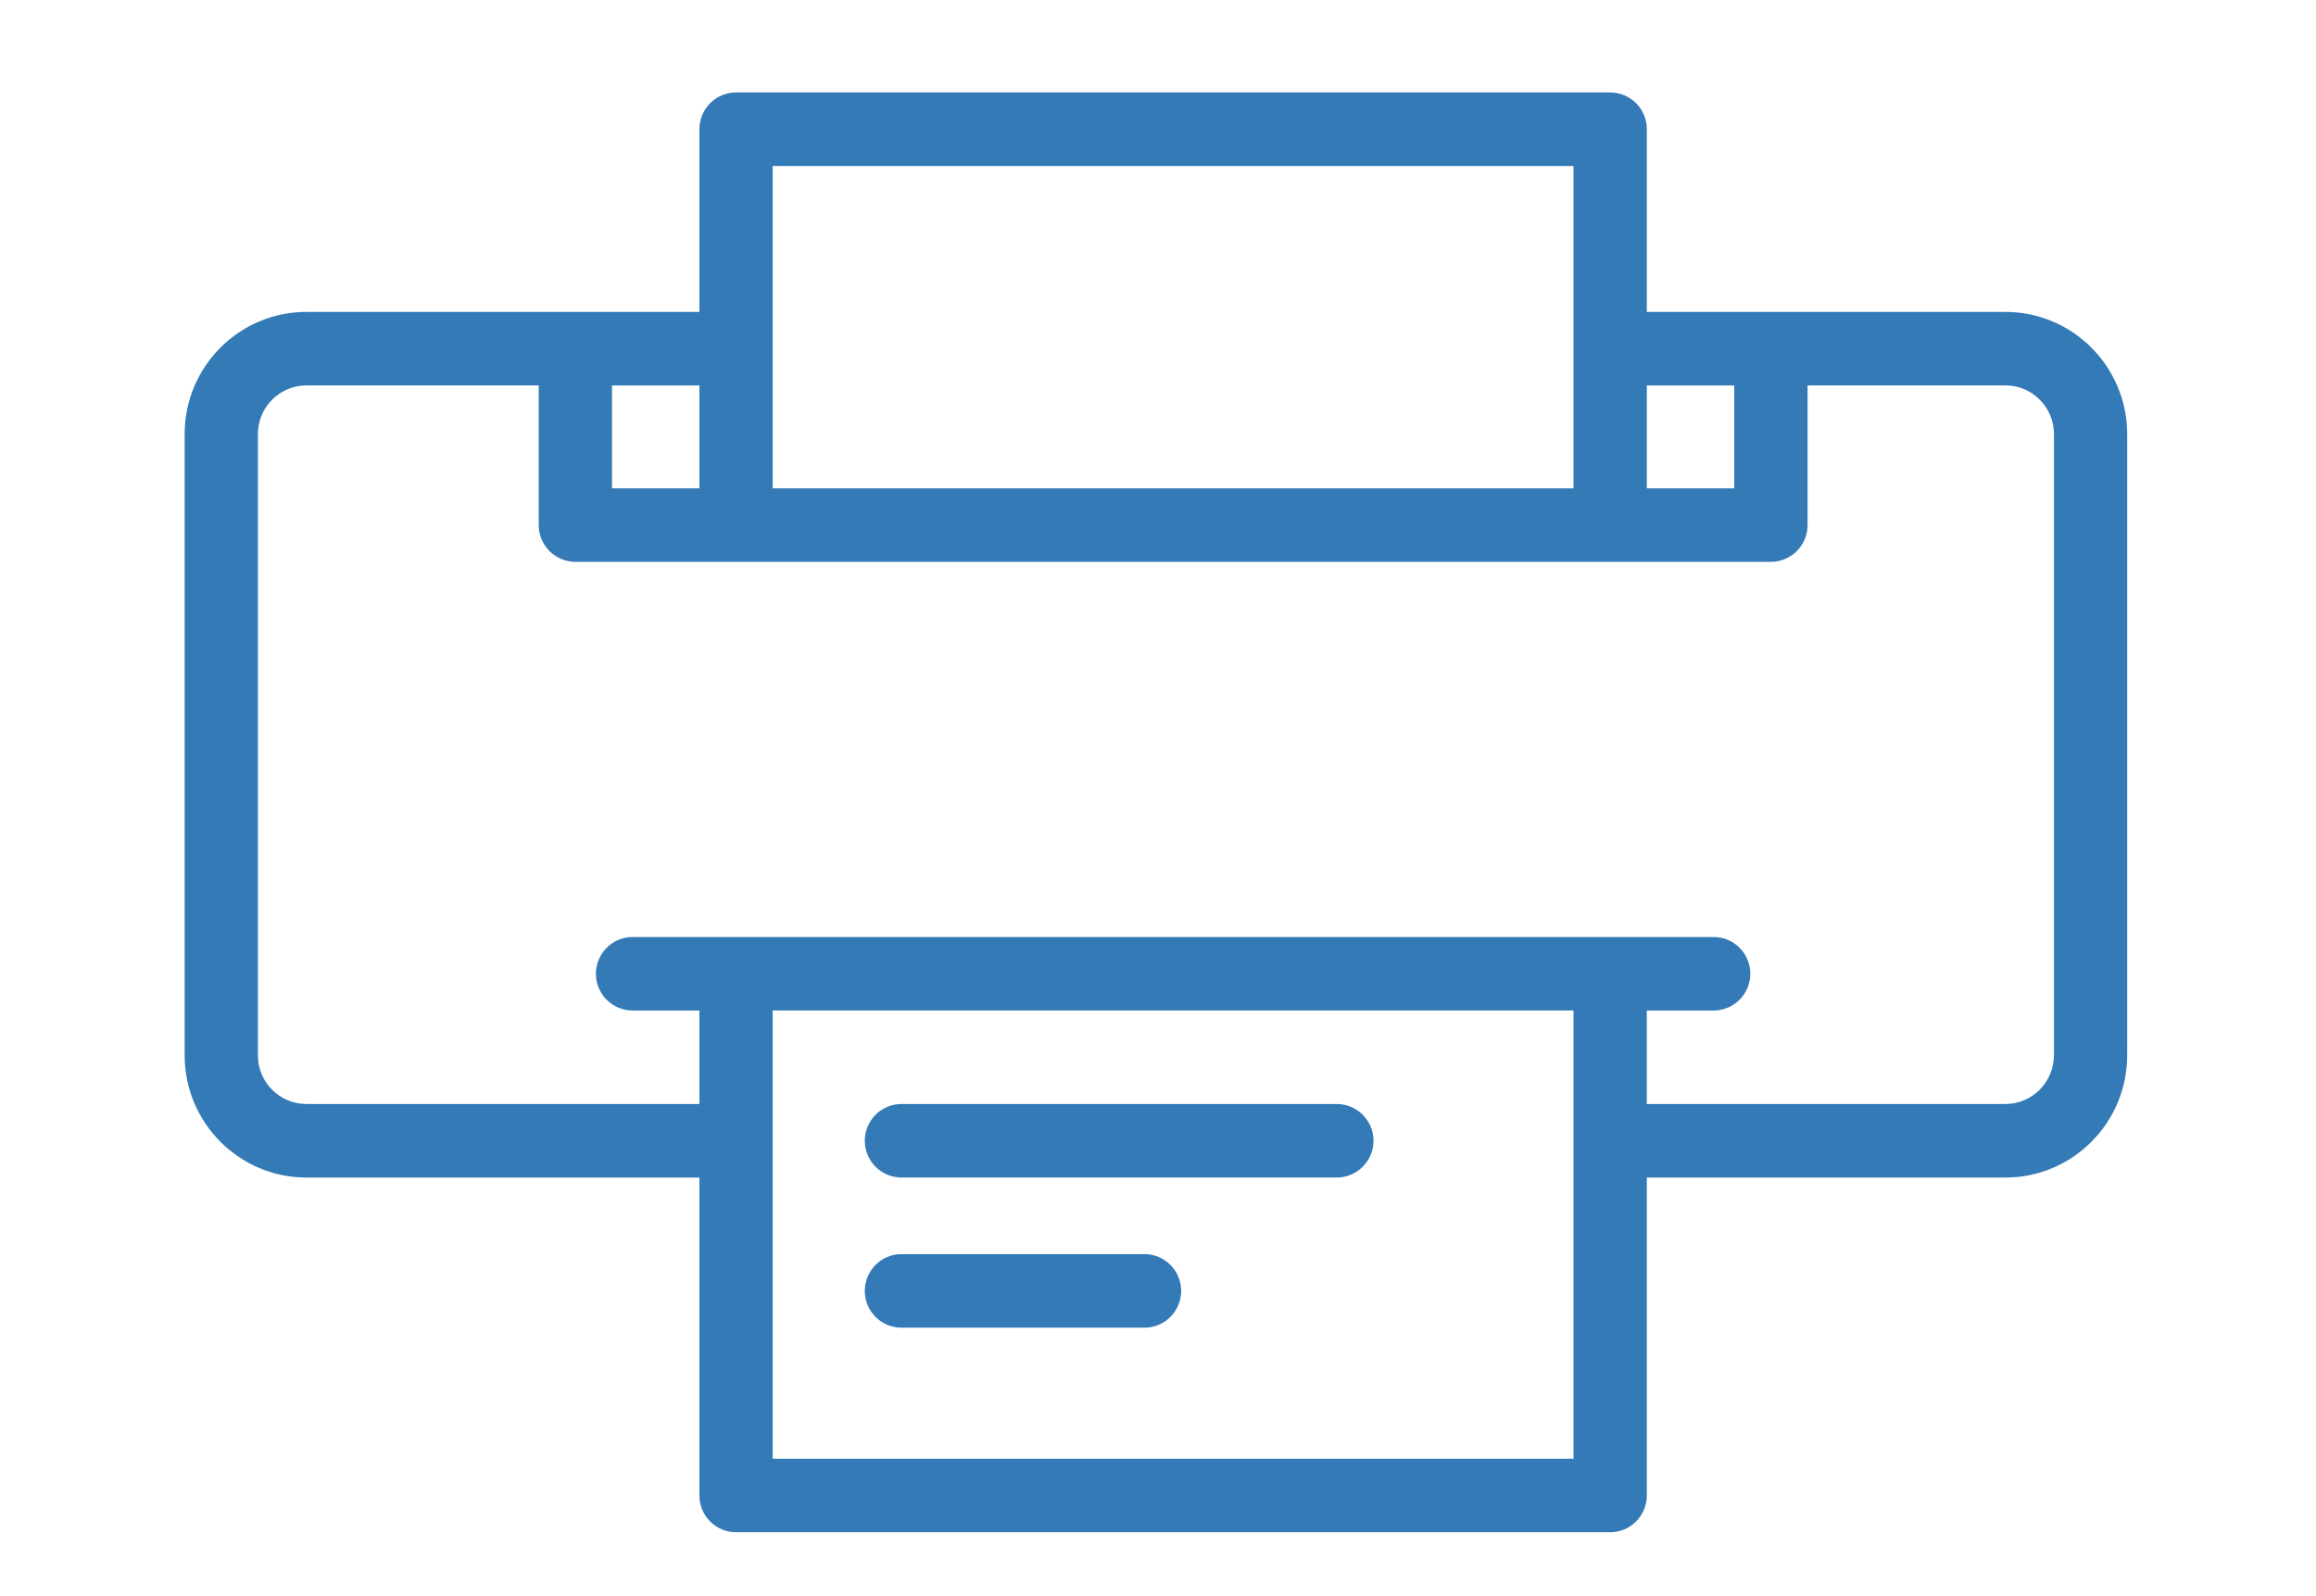 <?xml version="1.0" encoding="utf-8"?>
<!-- Generator: Adobe Illustrator 16.0.0, SVG Export Plug-In . SVG Version: 6.00 Build 0)  -->
<!DOCTYPE svg PUBLIC "-//W3C//DTD SVG 1.1//EN" "http://www.w3.org/Graphics/SVG/1.1/DTD/svg11.dtd">
<svg version="1.1" id="Layer_1" xmlns="http://www.w3.org/2000/svg" xmlns:xlink="http://www.w3.org/1999/xlink" x="0px" y="0px"
	 width="64.333px" height="44.333px" viewBox="0 0 64.333 44.333" enable-background="new 0 0 64.333 44.333" xml:space="preserve">
<g>
	<g>
		<g>
			<path fill="#337ab7" d="M55.707,8.665h-9.962V3.589c0-0.564-0.456-1.021-1.018-1.021H20.446c-0.562,0-1.018,0.457-1.018,1.021
				v5.076H8.51c-1.864,0-3.381,1.522-3.381,3.393v17.261c0,1.871,1.517,3.394,3.381,3.394h10.918v8.833
				c0,0.564,0.455,1.021,1.018,1.021h24.281c0.562,0,1.018-0.458,1.018-1.021v-8.833h9.962c1.864,0,3.381-1.522,3.381-3.394V12.058
				C59.087,10.187,57.571,8.665,55.707,8.665z M45.745,10.708h2.428v2.858h-2.428V10.708z M21.463,4.611h22.245v8.956H21.463V4.611z
				 M17,10.708h2.428v2.859H17V10.708z M43.708,40.524H21.463V28.072h22.245V40.524z M57.052,29.319
				c0,0.745-0.604,1.351-1.346,1.351h-9.962v-2.597h1.856c0.562,0,1.019-0.458,1.019-1.021s-0.456-1.021-1.019-1.021h-2.874H20.446
				h-2.875c-0.562,0-1.018,0.458-1.018,1.021s0.456,1.021,1.018,1.021h1.857v2.597H8.51c-0.741,0-1.346-0.605-1.346-1.351V12.058
				c0-0.744,0.604-1.351,1.346-1.351h6.455v3.88c0,0.564,0.456,1.021,1.018,1.021h33.209c0.562,0,1.018-0.458,1.018-1.021v-3.88
				h5.498c0.741,0,1.346,0.606,1.346,1.351V29.319z M25.04,36.884h6.751c0.562,0,1.019-0.458,1.019-1.021
				c0-0.564-0.456-1.022-1.019-1.022H25.04c-0.562,0-1.018,0.458-1.018,1.022C24.022,36.427,24.477,36.884,25.04,36.884z
				 M25.04,32.712h12.094c0.562,0,1.018-0.458,1.018-1.021s-0.455-1.021-1.018-1.021H25.04c-0.562,0-1.018,0.458-1.018,1.021
				S24.477,32.712,25.04,32.712z"/>
		</g>
	</g>
</g>
</svg>

